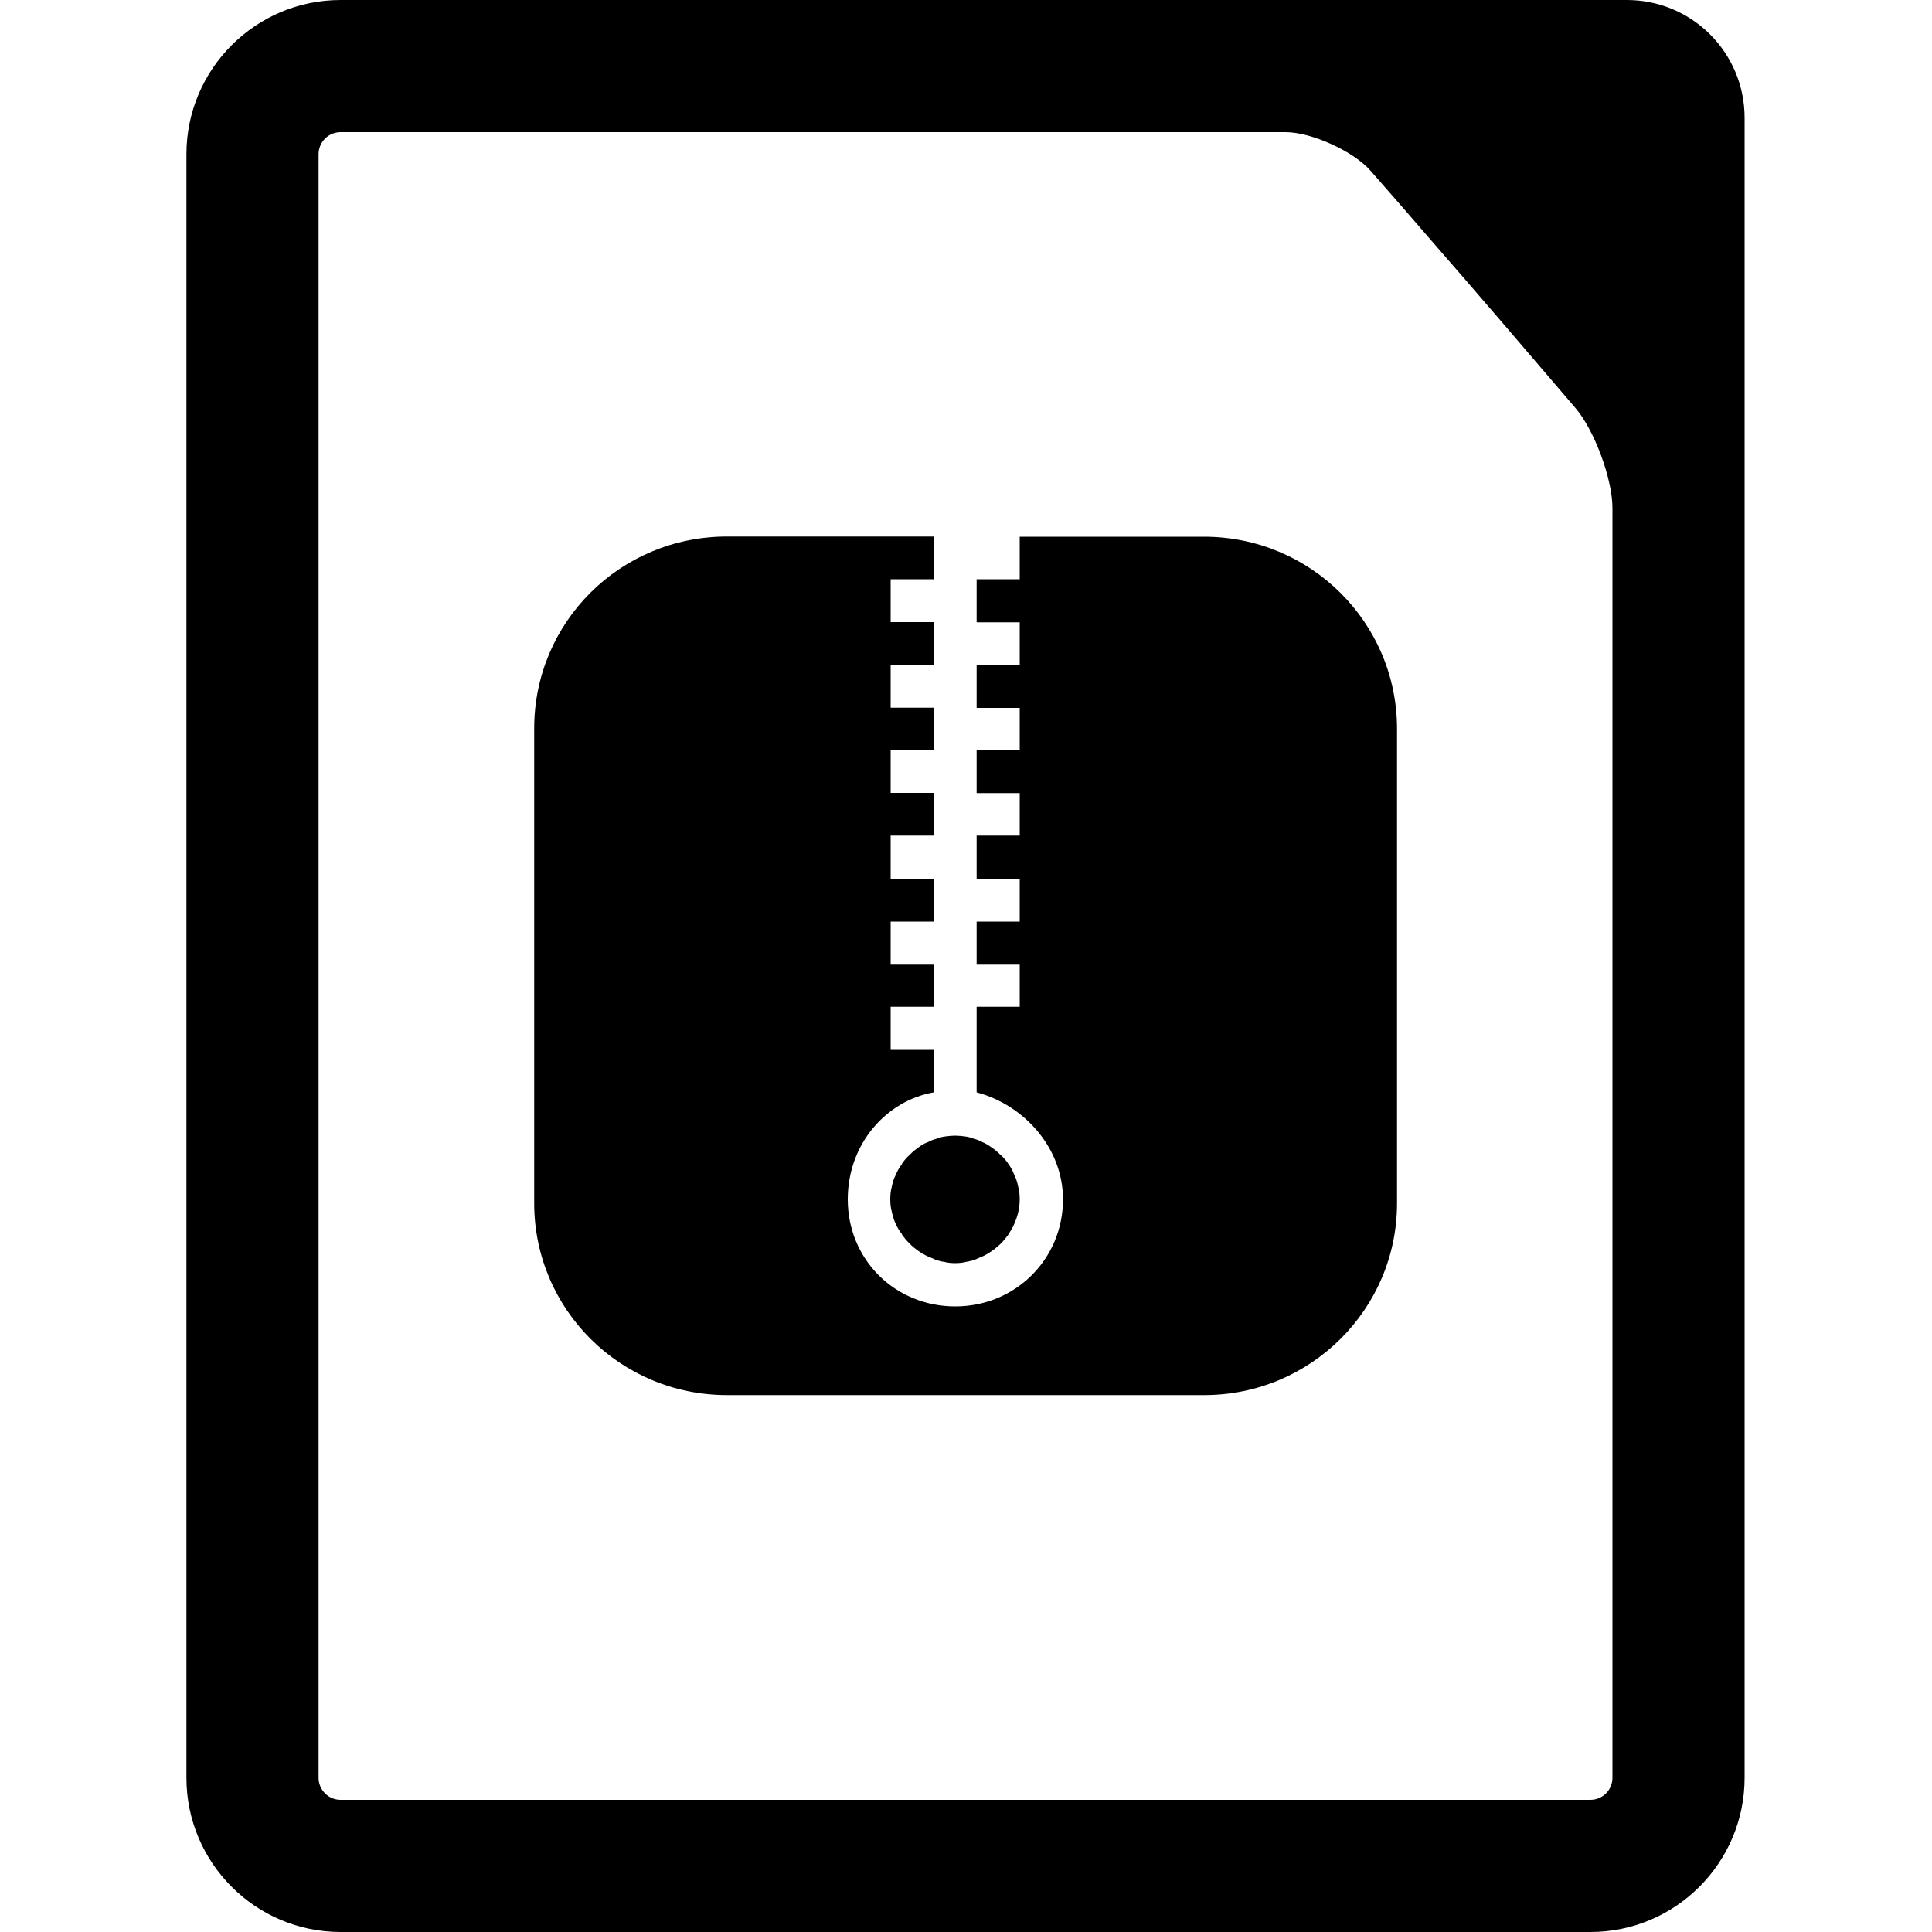 <svg xmlns="http://www.w3.org/2000/svg" viewBox="0 0 1000 1000" width="1000" height="1000">
<path d="M623.2 277.8h-95.4v22h-22.3v22.3h22.3v22h-22.3v22.3h22.3v22h-22.3v22.1h22.3v22h-22.3v22.5h22.3v22h-22.3v22.3h22.3v21.8h-22.3v44.3c24.6 6.5 44.7 28.8 44.7 55.4 0 31-24.8 55.4-55.7 55.4-31.4 0-55.7-24.4-55.7-55.4 0-28.8 20-51.1 44.5-55.4v-22h-22.3v-22.3h22.3v-21.8h-22.3v-22.3h22.3v-22h-22.3v-22.5h22.3v-22.1h-22.3v-22h22.3v-22.1h-22.3v-22.2h22.3v-22.1h-22.3v-22.2h22.3v-22.1h-107c-55.3 0-99.8 44.3-99.8 99.3v245.8c0 54.8 44.5 99.3 99.8 99.3h247c55.1 0 99.8-44.5 99.8-99.3v-245.7c-0.1-55-44.8-99.3-99.9-99.3z m-147.2 315.7c-1.8 1.2-3.6 2.6-5 4.1-1.4 1.2-2.6 2.6-3.8 4.2-0.2 0.2-0.4 0.6-0.4 0.8-1.4 1.8-2.4 3.6-3.2 5.6-1 1.8-1.6 4-2 6-0.6 2.2-0.8 4.4-0.8 6.5 0 2.2 0.2 4.4 0.8 6.5 0 0.4 0.2 1 0.4 1.6 0.4 1.6 0.8 3 1.6 4.6 0.8 1.8 1.8 3.6 3.2 5.3 0 0.2 0.2 0.6 0.4 0.8 1 1.4 2.2 2.8 3.4 4 3.4 3.4 7.4 6.1 11.8 7.7 1.6 0.8 3.2 1.4 4.8 1.6 0.4 0.2 0.6 0.4 1 0.2 2 0.6 4.2 0.8 6.2 0.8s4.2-0.2 6.2-0.8c0.2 0.2 0.6 0 1-0.2 1.6-0.2 3.2-0.8 4.8-1.6 4.4-1.6 8.4-4.4 11.8-7.7 1.2-1.2 2.2-2.6 3.4-4 1.2-2 2.6-4 3.4-6.1 1.8-4 2.8-8.3 2.8-12.7 0-2.2-0.2-4.4-0.8-6.5-0.4-2-1-4.2-2-6-0.6-1.8-1.6-3.6-2.6-5.1-0.4-0.4-0.6-0.8-0.8-1.2-1.2-1.6-2.4-3-3.8-4.2-1.6-1.6-3.2-2.9-5-4.1-1.4-1-2.8-1.8-4.2-2.4-1.4-0.8-3-1.4-4.6-1.8-1.4-0.6-3-1-4.6-1.2-1.6-0.2-3.4-0.4-5-0.4s-3.4 0.2-5 0.4-3.2 0.6-4.6 1.2c-1.6 0.4-3.2 1-4.6 1.8-1.4 0.5-3 1.3-4.2 2.3z m366.1-593.5h-665.8c-44 0-79.8 35.8-79.8 79.8v840.4c0 44 35.8 79.8 79.8 79.8h646.9c44 0 79.8-35.8 79.8-79.8v-859.2c0-33.8-27.3-61-60.9-61z m-7.5 556v364.2c0 6.3-5.1 11.4-11.4 11.4h-646.9c-6.3 0-11.4-5.1-11.4-11.4v-840.4c0-6.3 5.1-11.4 11.4-11.4h489.1c13.5 0 35.5 10 44.2 20.2l16.1 18.4c10.3 11.9 20.4 23.6 30.7 35.4 13.7 15.8 27.4 31.8 40.9 47.6l17.9 20.9c10 11.5 19.4 36.9 19.4 52.1v293z"/>
</svg>
